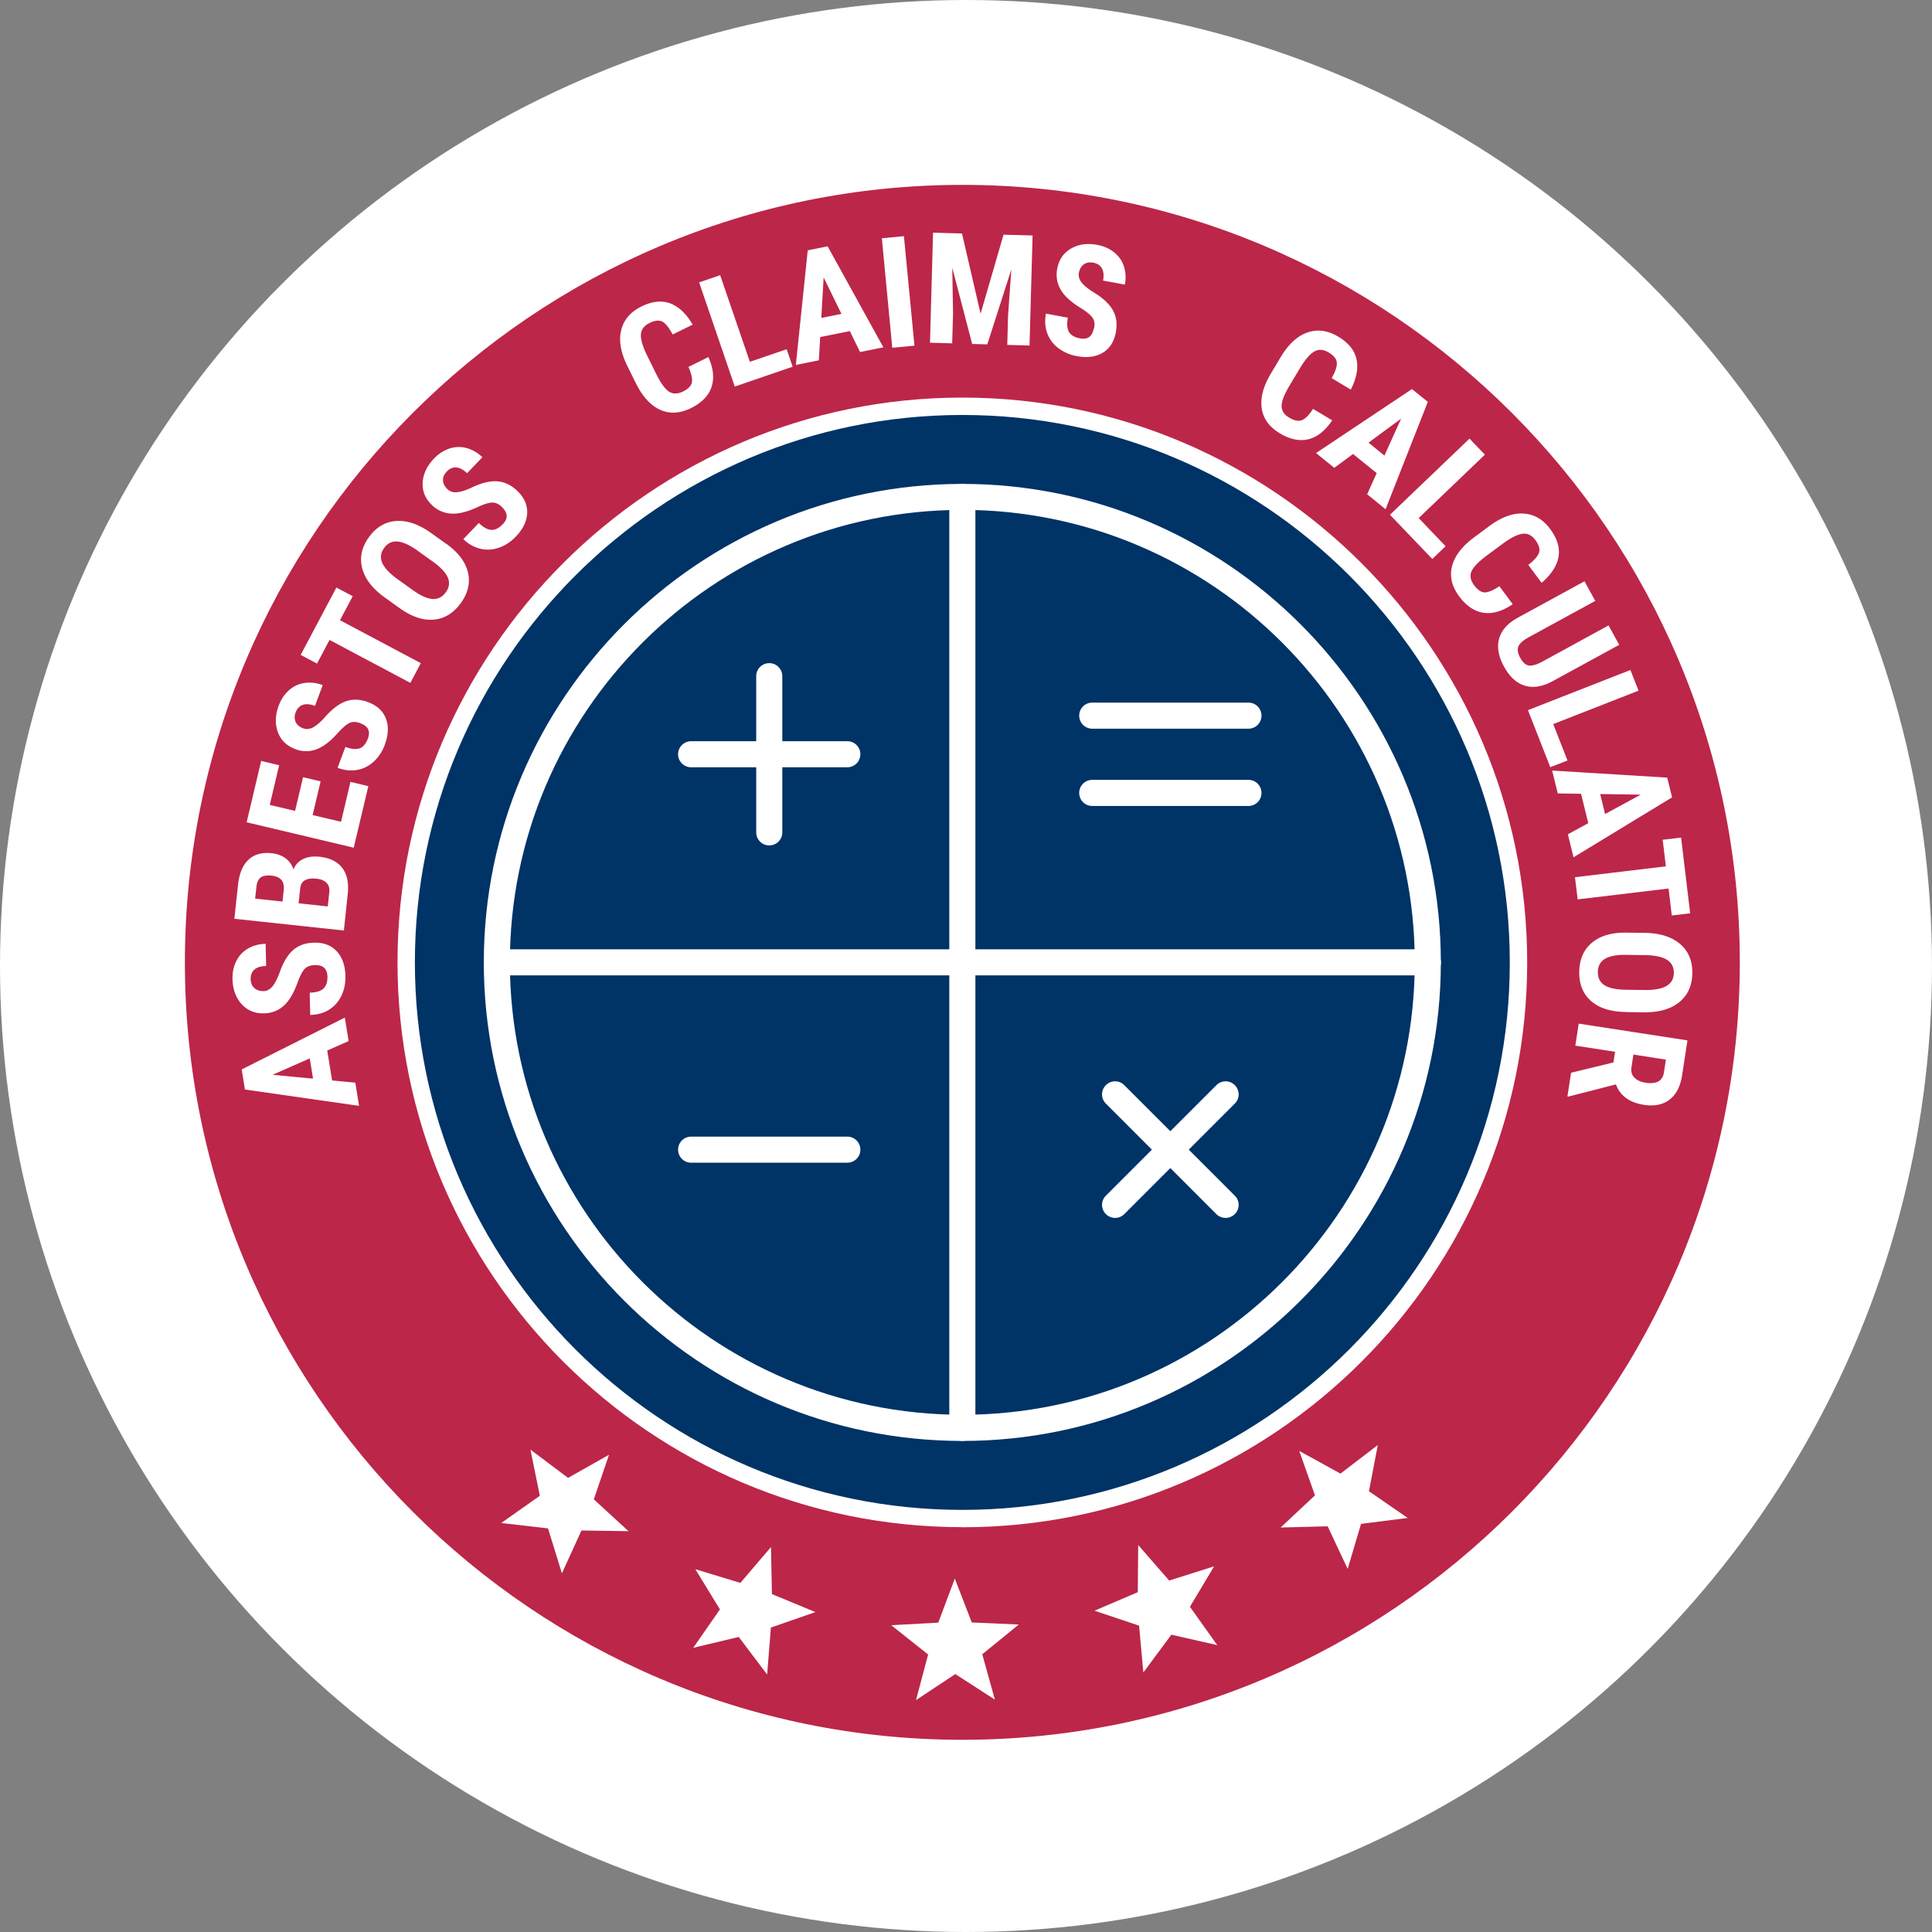 <svg width="113" height="113" fill="none" xmlns="http://www.w3.org/2000/svg"><rect width="100%" height="100%" fill="#808080" stroke="none"/><circle cx="56.5" cy="56.5" r="56.5" fill="#fff"/><g clip-path="url(#clip0_1844_2907)"><path d="M56.285 102.957c25.218 0 45.661-20.895 45.661-46.672 0-25.776-20.443-46.672-45.66-46.672-25.218 0-45.661 20.896-45.661 46.672 0 25.777 20.443 46.672 45.66 46.672z" fill="#BC2649"/><path d="M56.286 88.814c17.965 0 32.528-14.563 32.528-32.528 0-17.965-14.563-32.528-32.528-32.528-17.965 0-32.528 14.563-32.528 32.528 0 17.965 14.563 32.528 32.528 32.528z" fill="#036"/><path d="M56.285 84.279c-15.435 0-27.988-12.558-27.988-27.988s12.558-27.988 27.988-27.988S84.273 40.86 84.273 56.29 71.715 84.279 56.285 84.279zm0-54.456c-14.591 0-26.463 11.871-26.463 26.463 0 14.591 11.872 26.462 26.463 26.462 14.591 0 26.463-11.871 26.463-26.462 0-14.592-11.872-26.463-26.463-26.463z" fill="#fff"/><path d="M56.286 84.274a.762.762 0 01-.763-.763v-54.45a.762.762 0 111.526 0v54.45a.762.762 0 01-.763.763z" fill="#fff"/><path d="M83.515 57.049H29.06a.762.762 0 110-1.526h54.456a.762.762 0 110 1.526zm-38.522-7.602a.762.762 0 01-.763-.762v-9.136a.762.762 0 111.526 0v9.136a.76.76 0 01-.763.762z" fill="#fff"/><path d="M49.559 44.877h-9.136a.762.762 0 110-1.525h9.136a.762.762 0 110 1.525zM73.02 42.62h-9.136a.762.762 0 110-1.525h9.136a.762.762 0 110 1.525zm0 4.52h-9.136a.762.762 0 110-1.526h9.136a.762.762 0 110 1.526zM49.559 68.005h-9.136a.762.762 0 110-1.525h9.136a.762.762 0 110 1.525zm22.124 3.229a.767.767 0 01-.54-.224l-6.461-6.462c-.3-.3-.3-.783 0-1.078.3-.3.783-.3 1.078 0l6.462 6.462c.3.3.3.783 0 1.078a.767.767 0 01-.54.224z" fill="#fff"/><path d="M65.22 71.234a.767.767 0 01-.538-.224c-.3-.3-.3-.783 0-1.078l6.462-6.462c.3-.3.783-.3 1.078 0 .3.3.3.783 0 1.078L65.76 71.01a.767.767 0 01-.54.224z" fill="#fff"/><path d="M56.286 89.322c-18.216 0-33.036-14.82-33.036-33.037 0-18.216 14.825-33.031 33.036-33.031 18.212 0 33.037 14.82 33.037 33.036 0 18.217-14.82 33.037-33.036 33.037v-.005zm0-65.051c-17.657 0-32.02 14.362-32.02 32.02 0 17.657 14.363 32.02 32.02 32.02 17.658 0 32.02-14.364 32.02-32.02 0-17.658-14.362-32.02-32.02-32.02z" fill="#fff"/><path d="M56.286 103.288c-25.913 0-46.997-21.084-46.997-47.002 0-25.92 21.084-46.998 46.997-46.998 25.914 0 46.998 21.084 46.998 46.998 0 25.913-21.084 46.997-46.998 46.997v.005zm0-92.475c-25.074 0-45.472 20.398-45.472 45.472 0 25.075 20.398 45.473 45.472 45.473 25.075 0 45.473-20.398 45.473-45.472 0-25.075-20.398-45.473-45.473-45.473z" fill="#fff"/><path d="M19.14 61.445l.284 1.75 1.358.127.218 1.357-6.675-.956-.188-1.174 6.03-3.03.223 1.372-1.245.55-.005.004zm-.83 1.643l-.192-1.185-2.171.96 2.364.225zm.108-6.64c-.264.005-.457.082-.59.214-.132.137-.264.386-.401.742-.229.651-.503 1.124-.824 1.414-.32.29-.706.442-1.154.452-.544.015-.981-.168-1.322-.544-.335-.376-.513-.86-.528-1.454-.01-.396.066-.747.223-1.063.158-.315.387-.559.687-.732.3-.172.64-.264 1.027-.274l.03 1.296c-.3.005-.529.076-.681.209-.153.132-.229.32-.224.559.005.229.076.402.214.524.137.122.32.183.544.178.178 0 .335-.082.473-.224.137-.148.28-.402.427-.763.213-.635.478-1.098.798-1.388.325-.295.737-.447 1.25-.457.56-.016 1.002.152 1.327.503.326.35.494.829.509 1.444.01.417-.066.798-.229 1.144-.163.346-.402.62-.712.818-.315.204-.686.305-1.118.316l-.03-1.302c.37-.01.64-.086.802-.239.163-.147.245-.386.234-.712-.01-.452-.259-.676-.737-.66h.005zm1.69-2.024l-6.401-.686.214-1.978c.07-.666.274-1.159.61-1.474.335-.315.788-.443 1.362-.382.326.036.6.138.819.305.218.168.37.382.452.646.112-.28.3-.483.565-.61.264-.127.58-.173.94-.137.62.066 1.073.29 1.352.66.28.372.387.885.316 1.536l-.224 2.12h-.005zm-3.584-1.693l.07-.67c.057-.51-.182-.789-.706-.845-.29-.03-.503.005-.64.107-.138.102-.224.29-.25.549l-.076.686 1.602.173zm.94.102l1.708.183.087-.829c.025-.234-.03-.417-.158-.549-.132-.137-.33-.218-.59-.244-.574-.06-.89.117-.95.529l-.097.91zm1.288-7.133l-.467 1.973 1.662.392.55-2.334 1.047.25-.855 3.599-6.263-1.485.849-3.59 1.052.25-.549 2.323 1.48.351.467-1.972 1.022.244h.005zm2.329-3.401c-.244-.091-.457-.097-.63-.02-.173.081-.387.259-.646.539-.452.518-.884.854-1.291 1.006a1.712 1.712 0 01-1.24-.01c-.509-.188-.85-.524-1.023-.996-.172-.473-.157-.992.051-1.546.138-.371.34-.671.605-.905a1.73 1.73 0 01.91-.422 2.14 2.14 0 011.058.127l-.453 1.215c-.28-.106-.518-.127-.711-.06-.194.065-.33.213-.417.437a.713.713 0 000 .569c.081.168.229.29.442.366.168.061.34.05.524-.03.183-.082.412-.265.68-.55.433-.508.855-.838 1.262-.991.406-.152.854-.137 1.327.04.523.199.874.514 1.042.962.173.442.147.955-.066 1.53a2.506 2.506 0 01-.636.976c-.28.26-.6.427-.966.493-.366.071-.752.03-1.159-.122l.458-1.22c.345.127.625.158.834.081.208-.076.37-.27.483-.574.157-.427.015-.722-.438-.89V42.3zm-.45-7.429l-.747 1.404 4.728 2.511-.61 1.155-4.728-2.512-.732 1.383-.956-.508 2.09-3.94.955.508zm5.461-3.074c.701.503 1.128 1.062 1.276 1.672.147.61.01 1.21-.412 1.8-.422.585-.946.91-1.571.971-.625.061-1.286-.157-1.983-.65l-.895-.641c-.716-.514-1.159-1.083-1.322-1.709-.162-.62-.035-1.23.392-1.82.417-.58.946-.9 1.581-.945.636-.051 1.317.178 2.034.686l.895.64.005-.004zm-1.637.432c-.473-.34-.87-.524-1.195-.554-.326-.03-.59.096-.793.376-.204.28-.24.564-.117.859.127.295.412.605.859.935l.93.666c.458.331.844.504 1.16.524.315.02.574-.112.777-.396.199-.275.24-.555.122-.844-.117-.285-.396-.59-.838-.915l-.91-.651h.005zm4.909-2.568c-.188-.183-.381-.27-.57-.265-.188 0-.457.082-.808.24-.625.294-1.154.432-1.586.406a1.74 1.74 0 01-1.134-.498c-.391-.376-.574-.813-.544-1.322.03-.503.25-.971.661-1.398a2.21 2.21 0 01.91-.59 1.725 1.725 0 011.002-.025c.335.091.64.27.92.534l-.895.935c-.219-.208-.427-.32-.63-.335-.204-.016-.387.06-.555.233-.157.163-.234.336-.223.524.01.183.096.356.259.514a.664.664 0 00.493.178c.203 0 .483-.082.839-.234.6-.295 1.113-.432 1.55-.407.438.025.84.213 1.206.564.401.387.594.819.574 1.297-.02.478-.244.935-.666 1.378-.29.3-.61.513-.971.64-.36.127-.722.153-1.083.071a2.121 2.121 0 01-1.012-.57l.905-.94c.27.26.514.392.732.402.224.01.448-.102.672-.336.315-.325.3-.655-.046-.991v-.005zm12.068-8.78c.295.67.356 1.26.178 1.769-.172.508-.574.91-1.194 1.22-.656.32-1.261.35-1.82.092-.56-.26-1.032-.788-1.424-1.582l-.478-.97c-.391-.794-.513-1.495-.36-2.1.147-.605.543-1.068 1.184-1.383.63-.31 1.195-.366 1.693-.178.498.193.935.605 1.301 1.24l-1.169.575c-.214-.402-.412-.65-.605-.753-.193-.096-.442-.07-.747.082-.31.152-.478.37-.504.65-.02.28.087.677.326 1.18l.539 1.093c.28.575.539.936.772 1.088.234.153.509.148.819 0 .305-.152.483-.33.524-.534.04-.208-.026-.508-.199-.91l1.164-.574v-.005zm2.418.285l2.16-.738.351 1.022-3.386 1.16-2.084-6.091 1.23-.422 1.739 5.069h-.01zm5.86-1.801l-1.74.351-.076 1.358-1.347.274.696-6.706 1.165-.234 3.259 5.908-1.363.274-.6-1.225h.005zm-1.674-.768l1.18-.238-1.042-2.13-.138 2.368zm5.449 1.622l-1.297.122-.61-6.405 1.291-.123.616 6.406zm2.781-6.558l1.087 4.688 1.343-4.622 1.698.046-.178 6.437-1.302-.036.046-1.739.193-2.68-1.408 4.388-.885-.025-1.164-4.459.046 2.685-.051 1.738-1.297-.035.178-6.437 1.699.046-.005.005zm7.726 5.547c.046-.26.02-.468-.091-.62-.107-.158-.32-.336-.646-.544-.59-.356-.997-.722-1.215-1.098a1.733 1.733 0 01-.204-1.226c.097-.533.366-.925.804-1.179.437-.254.945-.325 1.53-.219.386.072.722.219.991.438.275.218.468.493.575.823.107.33.127.681.056 1.063l-1.276-.234c.056-.295.03-.534-.066-.712-.097-.178-.265-.29-.504-.335-.223-.041-.406-.006-.559.101-.147.107-.244.275-.285.498-.03.173.01.346.122.509.112.168.33.356.656.574.575.336.976.697 1.195 1.073.219.376.285.814.188 1.317-.102.549-.356.95-.763 1.195-.406.244-.915.31-1.515.198a2.55 2.55 0 01-1.072-.458 1.909 1.909 0 01-.656-.869c-.132-.35-.158-.737-.082-1.16l1.282.24c-.066.366-.046.645.066.834.112.193.33.315.65.376.448.081.712-.112.799-.585h.02zm13.93 5.369c-.406.615-.869.981-1.388 1.113-.518.127-1.077.015-1.672-.34-.625-.377-.981-.865-1.068-1.475-.086-.61.097-1.296.554-2.054l.555-.93c.452-.758.976-1.24 1.565-1.444.59-.204 1.19-.122 1.805.244.6.36.956.803 1.068 1.327.112.524 0 1.113-.336 1.77l-1.118-.672c.224-.396.325-.702.3-.915-.02-.214-.178-.407-.473-.585-.3-.178-.574-.203-.824-.066-.249.132-.518.437-.813.91l-.625 1.042c-.33.55-.493.961-.493 1.24 0 .28.147.51.447.687.295.173.539.224.737.148.198-.076.417-.295.656-.661l1.113.666.01-.005zm2.594 3.091l-1.378-1.113-1.098.808-1.067-.864 5.612-3.742.926.747-2.471 6.28-1.078-.875.56-1.24h-.006zm-.478-1.78l.936.758.976-2.16-1.912 1.408v-.005zm2.937 4.413l1.576 1.647-.778.748-2.476-2.588 4.652-4.454.9.94-3.87 3.707h-.004zm5.493 5.044c-.61.412-1.18.575-1.708.494-.529-.082-1.002-.402-1.414-.956-.432-.585-.574-1.175-.416-1.775.152-.594.584-1.159 1.301-1.688l.87-.645c.711-.529 1.377-.773 2.002-.737.626.035 1.15.34 1.572.915.416.564.574 1.108.477 1.632-.096.523-.427 1.027-.986 1.505l-.778-1.048c.356-.28.57-.523.63-.727.062-.203-.01-.447-.213-.722-.208-.28-.452-.406-.732-.376-.28.03-.65.203-1.103.529l-.976.722c-.514.381-.824.701-.93.956-.107.254-.057.523.152.803.203.274.412.417.62.422.209 0 .498-.117.86-.361l.772 1.042v.015zm6.238 2.37l-3.91 2.135c-.59.315-1.128.402-1.611.254-.488-.147-.89-.519-1.216-1.113-.33-.605-.426-1.154-.284-1.648.142-.493.508-.9 1.108-1.225l3.884-2.12.626 1.15-3.89 2.124c-.32.173-.523.351-.6.529-.08.178-.045.402.102.676.148.27.32.422.509.448.193.025.442-.046.752-.209l3.905-2.135.625 1.139v-.005zm-3.859 4.641l.834 2.125-1.007.392-1.307-3.336 5.994-2.349.473 1.21-4.987 1.953v.005zm2.049 5.795l-.422-1.723-1.362-.02-.33-1.338 6.73.412.285 1.154-5.765 3.508-.33-1.347 1.194-.65v.004zm.697-1.708l.284 1.17 2.085-1.134-2.37-.036zm4.187 7.108l-.187-1.581-5.318.635-.158-1.296 5.318-.636-.188-1.556 1.078-.127.529 4.428-1.078.128.005.005zm-2.718 5.639c-.864-.016-1.53-.229-2.003-.64-.473-.418-.702-.987-.691-1.71.01-.721.254-1.285.732-1.692.478-.407 1.144-.605 1.998-.6l1.098.015c.885.01 1.57.229 2.064.646.493.417.732.991.722 1.718-.01.717-.264 1.276-.758 1.683-.493.407-1.18.605-2.064.6l-1.103-.015.005-.005zm1.098-1.286c.58.01 1.012-.067 1.302-.23.284-.162.432-.416.437-.762.005-.346-.127-.6-.397-.773-.269-.167-.68-.259-1.24-.274l-1.144-.015c-.564-.01-.981.07-1.25.233-.27.163-.407.422-.412.773 0 .34.121.595.38.763.26.167.662.26 1.21.27l1.12.015h-.006zm-1.795 4.25l.097-.636-2.324-.36.199-1.287 6.36.981-.315 2.05c-.102.645-.34 1.113-.732 1.413-.387.3-.89.401-1.505.305-.844-.132-1.388-.53-1.632-1.195l-2.776.712-.061-.01.213-1.383 2.471-.6.005.01zm1.17-.473l-.112.732c-.04.254.015.463.168.615.152.153.37.255.655.3.636.097.997-.101 1.073-.6l.117-.752-1.896-.295h-.005zM29.322 89.073l2.252-1.586-.55-2.7 2.202 1.652 2.395-1.352-.89 2.608 2.029 1.861-2.751-.04-1.144 2.506-.813-2.629-2.736-.315.006-.005zm11.216 7.316l1.57-2.257-1.438-2.35 2.633.799 1.79-2.095.056 2.75 2.542 1.053-2.603.905-.219 2.746-1.662-2.197-2.68.64.01.006zm13.04 3.041l.707-2.66-2.156-1.713 2.75-.152.966-2.578.992 2.568 2.75.122-2.135 1.738.737 2.654-2.313-1.494-2.298 1.52v-.005zm13.295-1.608l-.25-2.74-2.607-.874 2.531-1.083.026-2.756 1.81 2.075 2.628-.83-1.413 2.365 1.596 2.242-2.684-.61-1.637 2.211zm11.949-6.06l-1.17-2.49-2.75.07 2.009-1.88-.92-2.599 2.41 1.327 2.185-1.672-.518 2.704 2.267 1.561-2.73.346-.783 2.638v-.005z" fill="#fff"/></g><defs><clipPath id="clip0_1844_2907"><path fill="#fff" transform="translate(9.29 9.288)" d="M0 0h94v94H0z"/></clipPath></defs></svg>